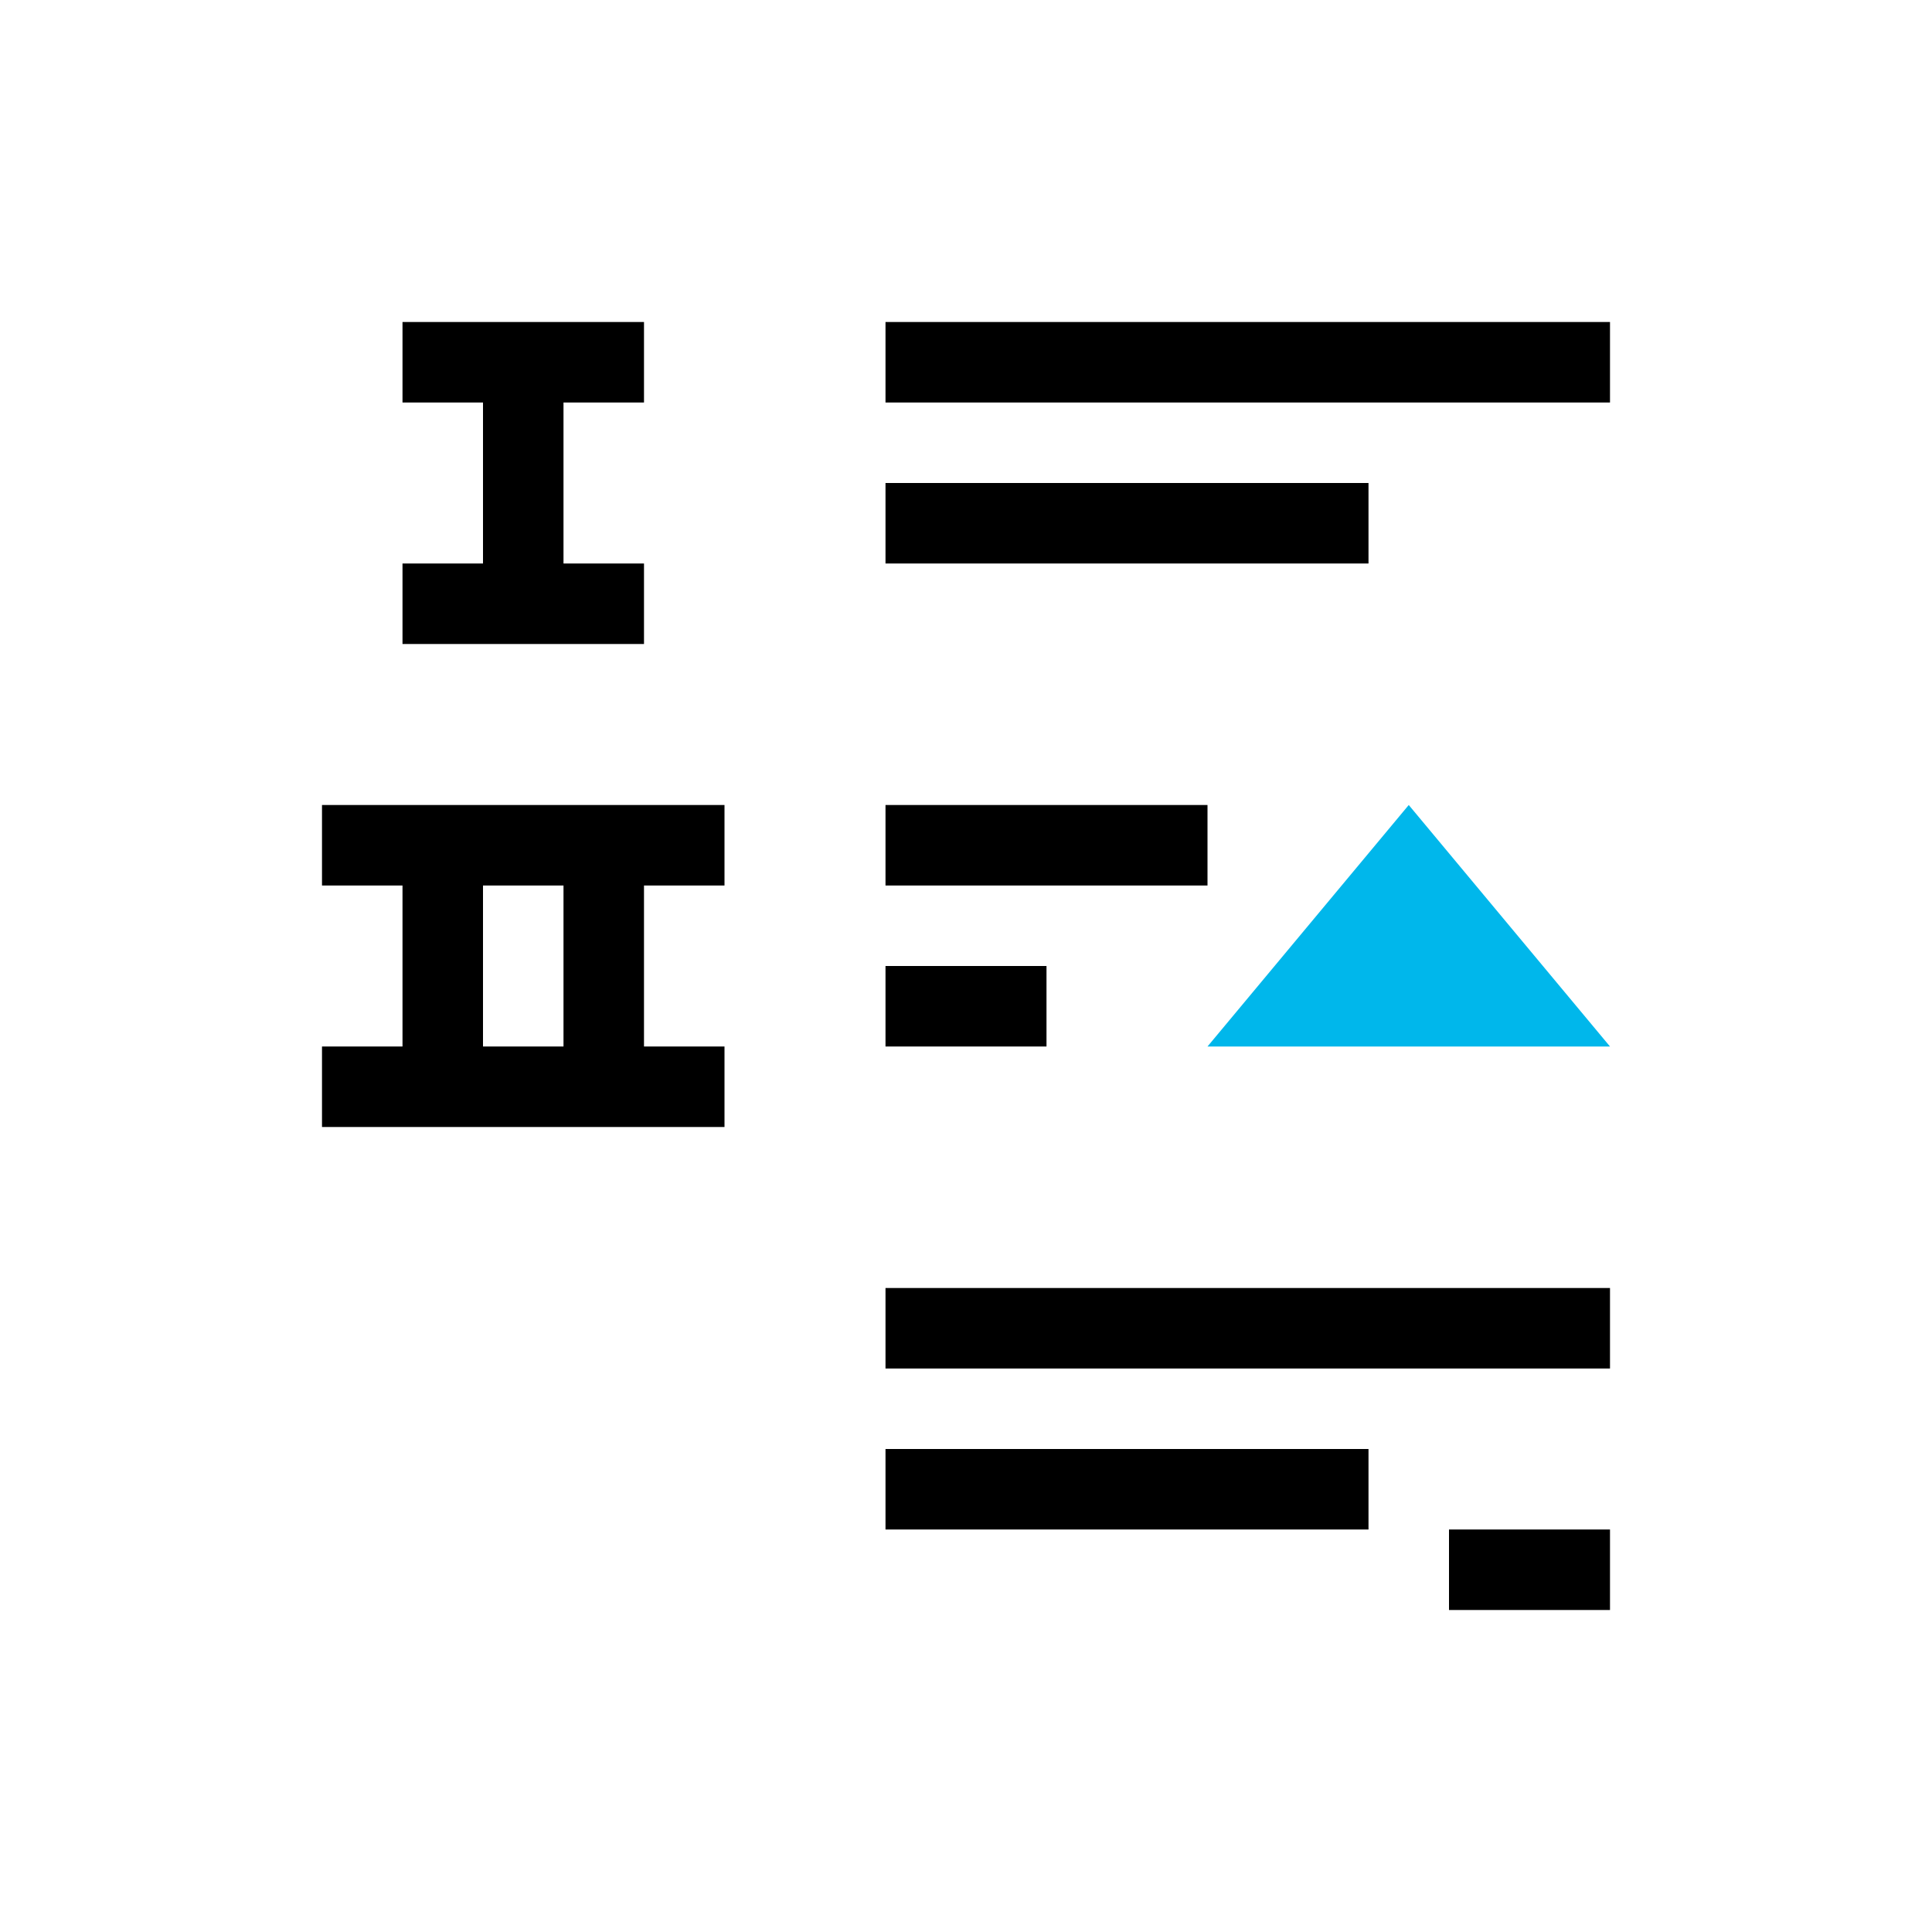 <svg viewBox="0 0 24 24" xmlns="http://www.w3.org/2000/svg">
 <defs>
  <style id="current-color-scheme" type="text/css">
   .ColorScheme-Text { color:#000000; } .ColorScheme-Highlight { color:#00b7eb; } .ColorScheme-NeutralText { color:#ff7800; } .ColorScheme-PositiveText { color:#33d17a; } .ColorScheme-NegativeText { color:#e01b24; }
  </style>
 </defs>
 <path class="ColorScheme-Text" d="m5 4v1h1v2h-1v1h3v-1h-1v-2h1v-1h-3zm6 0v1h9v-1h-9zm0 2v1h6v-1h-6zm-7 4v1h1v2h-1v1h5v-1h-1v-2h1v-1h-5zm7 0v1h4v-1h-4zm-5 1h1v2h-1v-2zm5 1v1h2v-1h-2zm0 4v1h9v-1h-9zm0 2v1h6v-1h-6zm7 1v1h2v-1h-2z" fill="currentColor"/>
 <path class="ColorScheme-Highlight" d="m17.5 10-2.5 3h5l-2.5-3z" fill="currentColor"/>
</svg>
